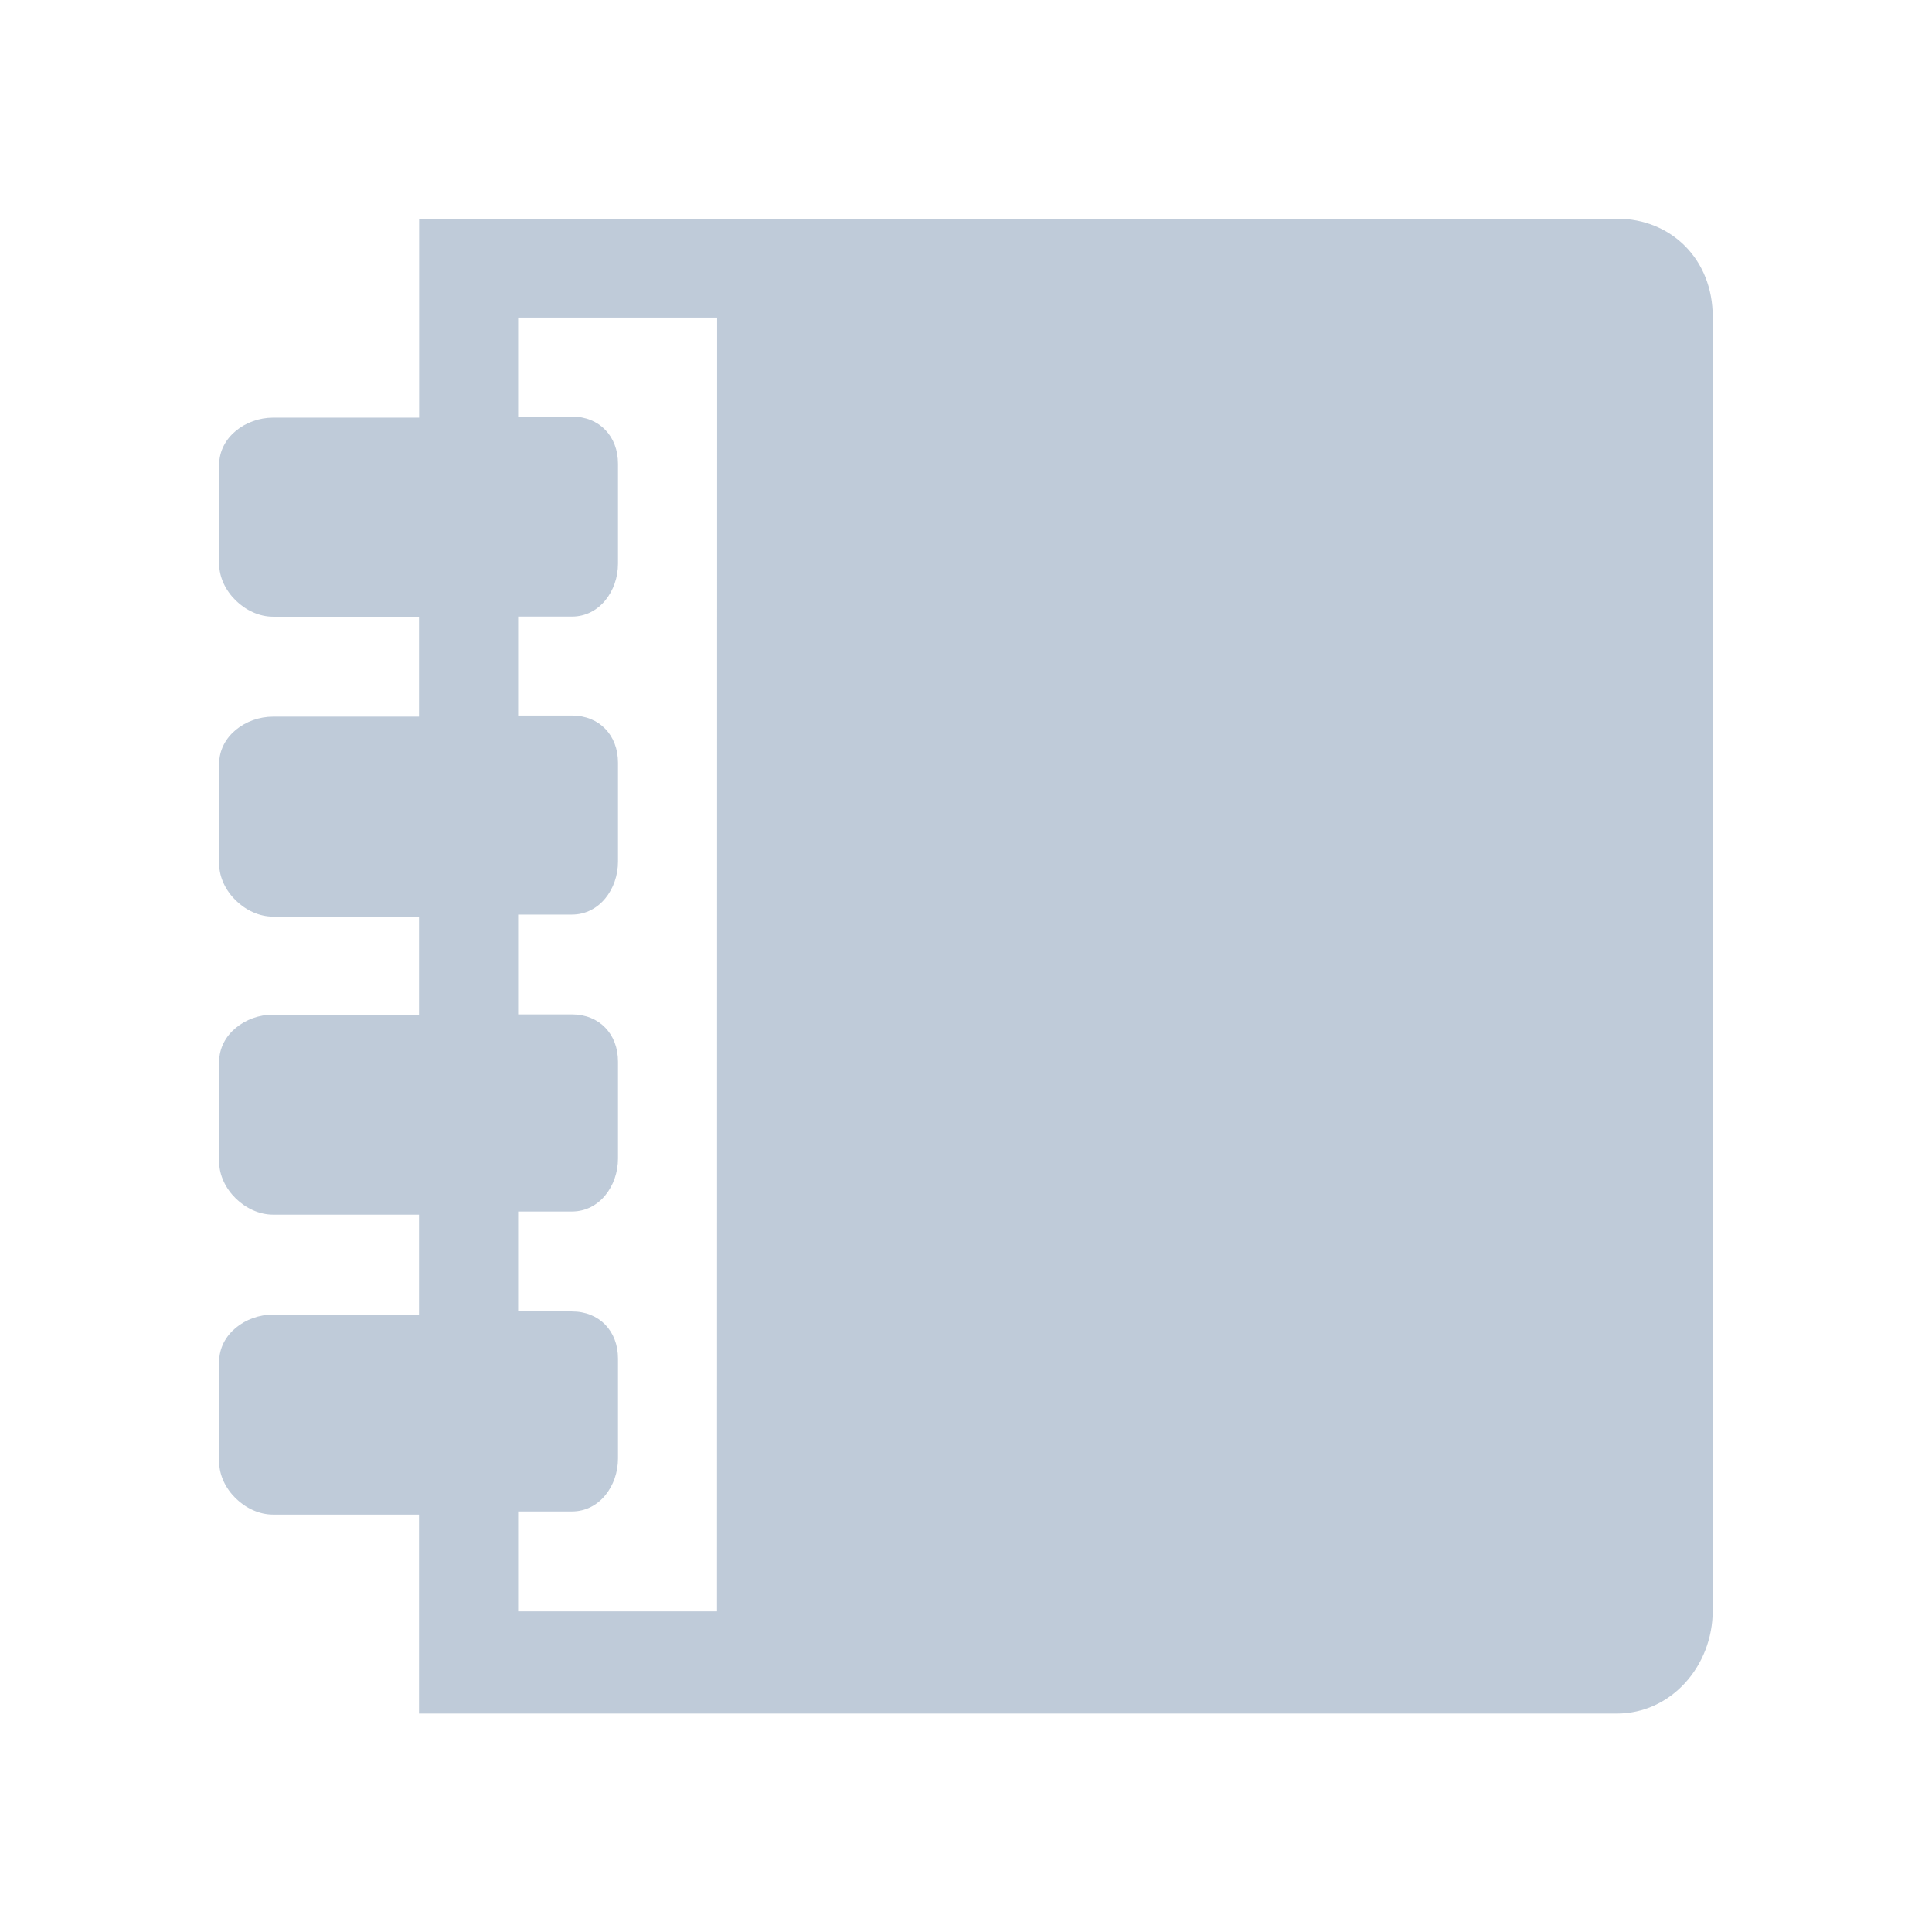 <?xml version="1.0" standalone="no"?><!DOCTYPE svg PUBLIC "-//W3C//DTD SVG 1.1//EN" "http://www.w3.org/Graphics/SVG/1.1/DTD/svg11.dtd"><svg t="1733882921430" class="icon" viewBox="0 0 1024 1024" version="1.1" xmlns="http://www.w3.org/2000/svg" p-id="58337" xmlns:xlink="http://www.w3.org/1999/xlink" width="200" height="200"><path d="M856.96 115.904H222.144v105.472h-77.44c-14.528 0-28.544 10.368-28.544 24.96v52.48c0 14.528 14.016 28.032 28.544 28.032H222.08v52.992H144.704c-14.528 0-28.544 10.368-28.544 24.96v52.992c0 14.528 14.016 28.032 28.544 28.032H222.08v51.968H144.704c-14.528 0-28.544 10.368-28.544 24.96v52.992c0 14.528 14.016 28.032 28.544 28.032H222.08v52.992H144.704c-14.528 0-28.544 10.368-28.544 24.96v52.992c0 14.528 14.016 28.032 28.544 28.032H222.08v105.472h634.816c29.12 0 50.88-25.472 50.88-54.528V167.872c0.064-30.144-21.76-51.968-50.816-51.968zM380.032 854.08H274.624v-52.992h28.544c14.528 0 24.384-13.504 24.384-28.032v-52.992c0-14.528-9.856-24.96-24.384-24.96h-28.544v-52.992h28.544c14.528 0 24.384-13.504 24.384-28.032v-51.456c0-14.528-9.856-24.96-24.384-24.96h-28.544v-52.928h28.544c14.528 0 24.384-13.504 24.384-28.032v-52.48c0-14.528-9.856-24.96-24.384-24.96h-28.544v-52.48h28.544c14.528 0 24.384-13.504 24.384-28.032V245.76c0-14.528-9.856-24.96-24.384-24.96h-28.544v-52.48h105.472l-0.064 685.76z" fill="#BFCBD9" p-id="58338"></path></svg>